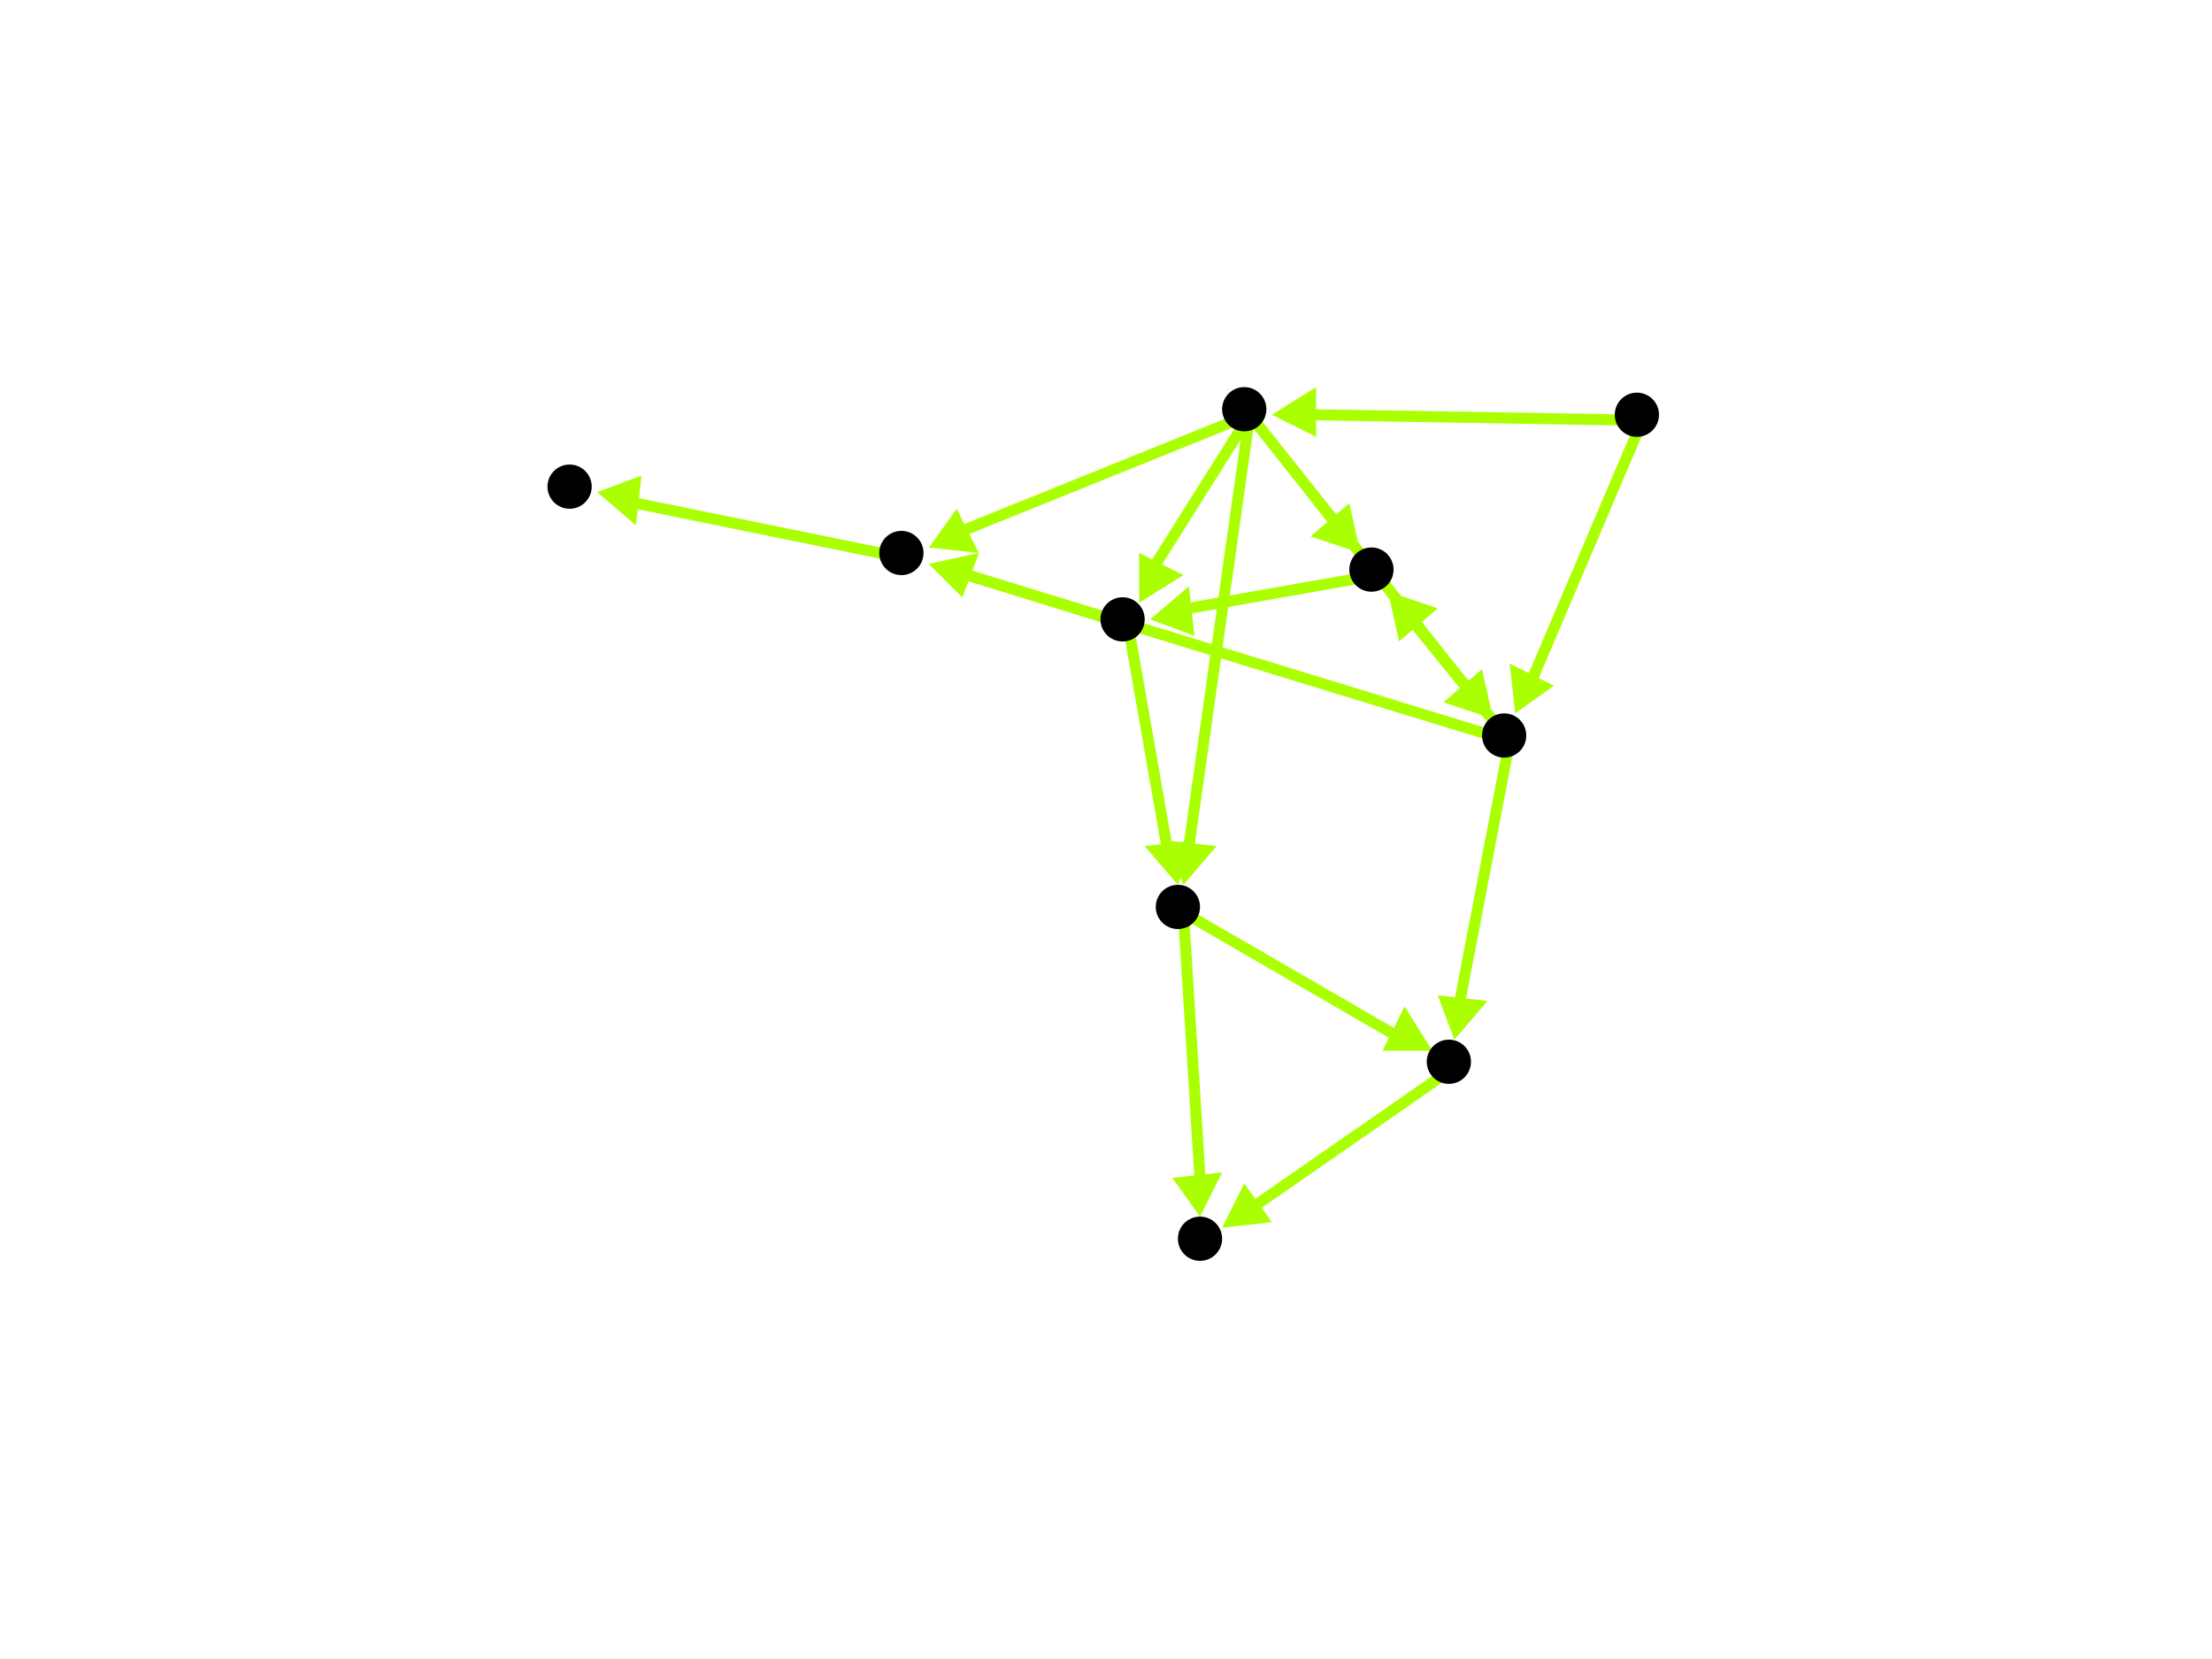 <?xml version="1.0" encoding="utf-8"?>
<!-- Created with Hypercube (http://tumic.wz.cz/hypercube) -->

<svg width="400" height="300" viewBox="0 0 400 300" xmlns="http://www.w3.org/2000/svg" baseProfile="tiny">

<g font-family="Helvetica" font-weight="normal">

<g>
	<polygon points="251,107 260,110 253,116" fill="#aaff00"/>
	<line x1="273" y1="134" x2="256" y2="113" stroke="#aaff00" stroke-width="2"/>
</g>
<g>
	<polygon points="263,188 260,180 269,181" fill="#aaff00"/>
	<line x1="273" y1="134" x2="264" y2="181" stroke="#aaff00" stroke-width="2"/>
</g>
<g>
	<polygon points="168,102 177,100 174,108" fill="#aaff00"/>
	<line x1="273" y1="134" x2="175" y2="104" stroke="#aaff00" stroke-width="2"/>
</g>
<g>
	<polygon points="208,112 215,106 216,115" fill="#aaff00"/>
	<line x1="249" y1="104" x2="215" y2="110" stroke="#aaff00" stroke-width="2"/>
</g>
<g>
	<polygon points="168,102 177,100 174,108" fill="#aaff00"/>
	<line x1="204" y1="113" x2="175" y2="104" stroke="#aaff00" stroke-width="2"/>
</g>
<g>
	<polygon points="213,160 207,153 216,152" fill="#aaff00"/>
	<line x1="204" y1="113" x2="211" y2="153" stroke="#aaff00" stroke-width="2"/>
</g>
<g>
	<polygon points="108,89 116,86 115,95" fill="#aaff00"/>
	<line x1="164" y1="101" x2="115" y2="91" stroke="#aaff00" stroke-width="2"/>
</g>
<g>
	<polygon points="270,130 261,127 268,121" fill="#aaff00"/>
	<line x1="226" y1="75" x2="265" y2="124" stroke="#aaff00" stroke-width="2"/>
</g>
<g>
	<polygon points="246,100 237,97 244,91" fill="#aaff00"/>
	<line x1="226" y1="75" x2="241" y2="94" stroke="#aaff00" stroke-width="2"/>
</g>
<g>
	<polygon points="168,99 173,92 177,100" fill="#aaff00"/>
	<line x1="226" y1="75" x2="174" y2="96" stroke="#aaff00" stroke-width="2"/>
</g>
<g>
	<polygon points="206,109 206,100 214,104" fill="#aaff00"/>
	<line x1="226" y1="75" x2="209" y2="102" stroke="#aaff00" stroke-width="2"/>
</g>
<g>
	<polygon points="214,160 211,152 220,153" fill="#aaff00"/>
	<line x1="226" y1="75" x2="215" y2="153" stroke="#aaff00" stroke-width="2"/>
</g>
<g>
	<polygon points="259,190 250,190 254,182" fill="#aaff00"/>
	<line x1="214" y1="165" x2="252" y2="187" stroke="#aaff00" stroke-width="2"/>
</g>
<g>
	<polygon points="217,220 212,213 221,212" fill="#aaff00"/>
	<line x1="214" y1="165" x2="217" y2="213" stroke="#aaff00" stroke-width="2"/>
</g>
<g>
	<polygon points="221,222 225,214 230,221" fill="#aaff00"/>
	<line x1="263" y1="193" x2="227" y2="218" stroke="#aaff00" stroke-width="2"/>
</g>
<g>
	<polygon points="274,129 273,120 281,124" fill="#aaff00"/>
	<line x1="297" y1="76" x2="277" y2="123" stroke="#aaff00" stroke-width="2"/>
</g>
<g>
	<polygon points="230,75 238,70 238,79" fill="#aaff00"/>
	<line x1="297" y1="76" x2="237" y2="75" stroke="#aaff00" stroke-width="2"/>
</g>

<g fill="#000000">
	<circle cx="272" cy="133" r="4"/>
</g>
<g fill="#000000">
	<circle cx="248" cy="103" r="4"/>
</g>
<g fill="#000000">
	<circle cx="262" cy="192" r="4"/>
</g>
<g fill="#000000">
	<circle cx="163" cy="100" r="4"/>
</g>
<g fill="#000000">
	<circle cx="203" cy="112" r="4"/>
</g>
<g fill="#000000">
	<circle cx="217" cy="224" r="4"/>
</g>
<g fill="#000000">
	<circle cx="213" cy="164" r="4"/>
</g>
<g fill="#000000">
	<circle cx="296" cy="75" r="4"/>
</g>
<g fill="#000000">
	<circle cx="225" cy="74" r="4"/>
</g>
<g fill="#000000">
	<circle cx="103" cy="88" r="4"/>
</g>

</g>

</svg>
